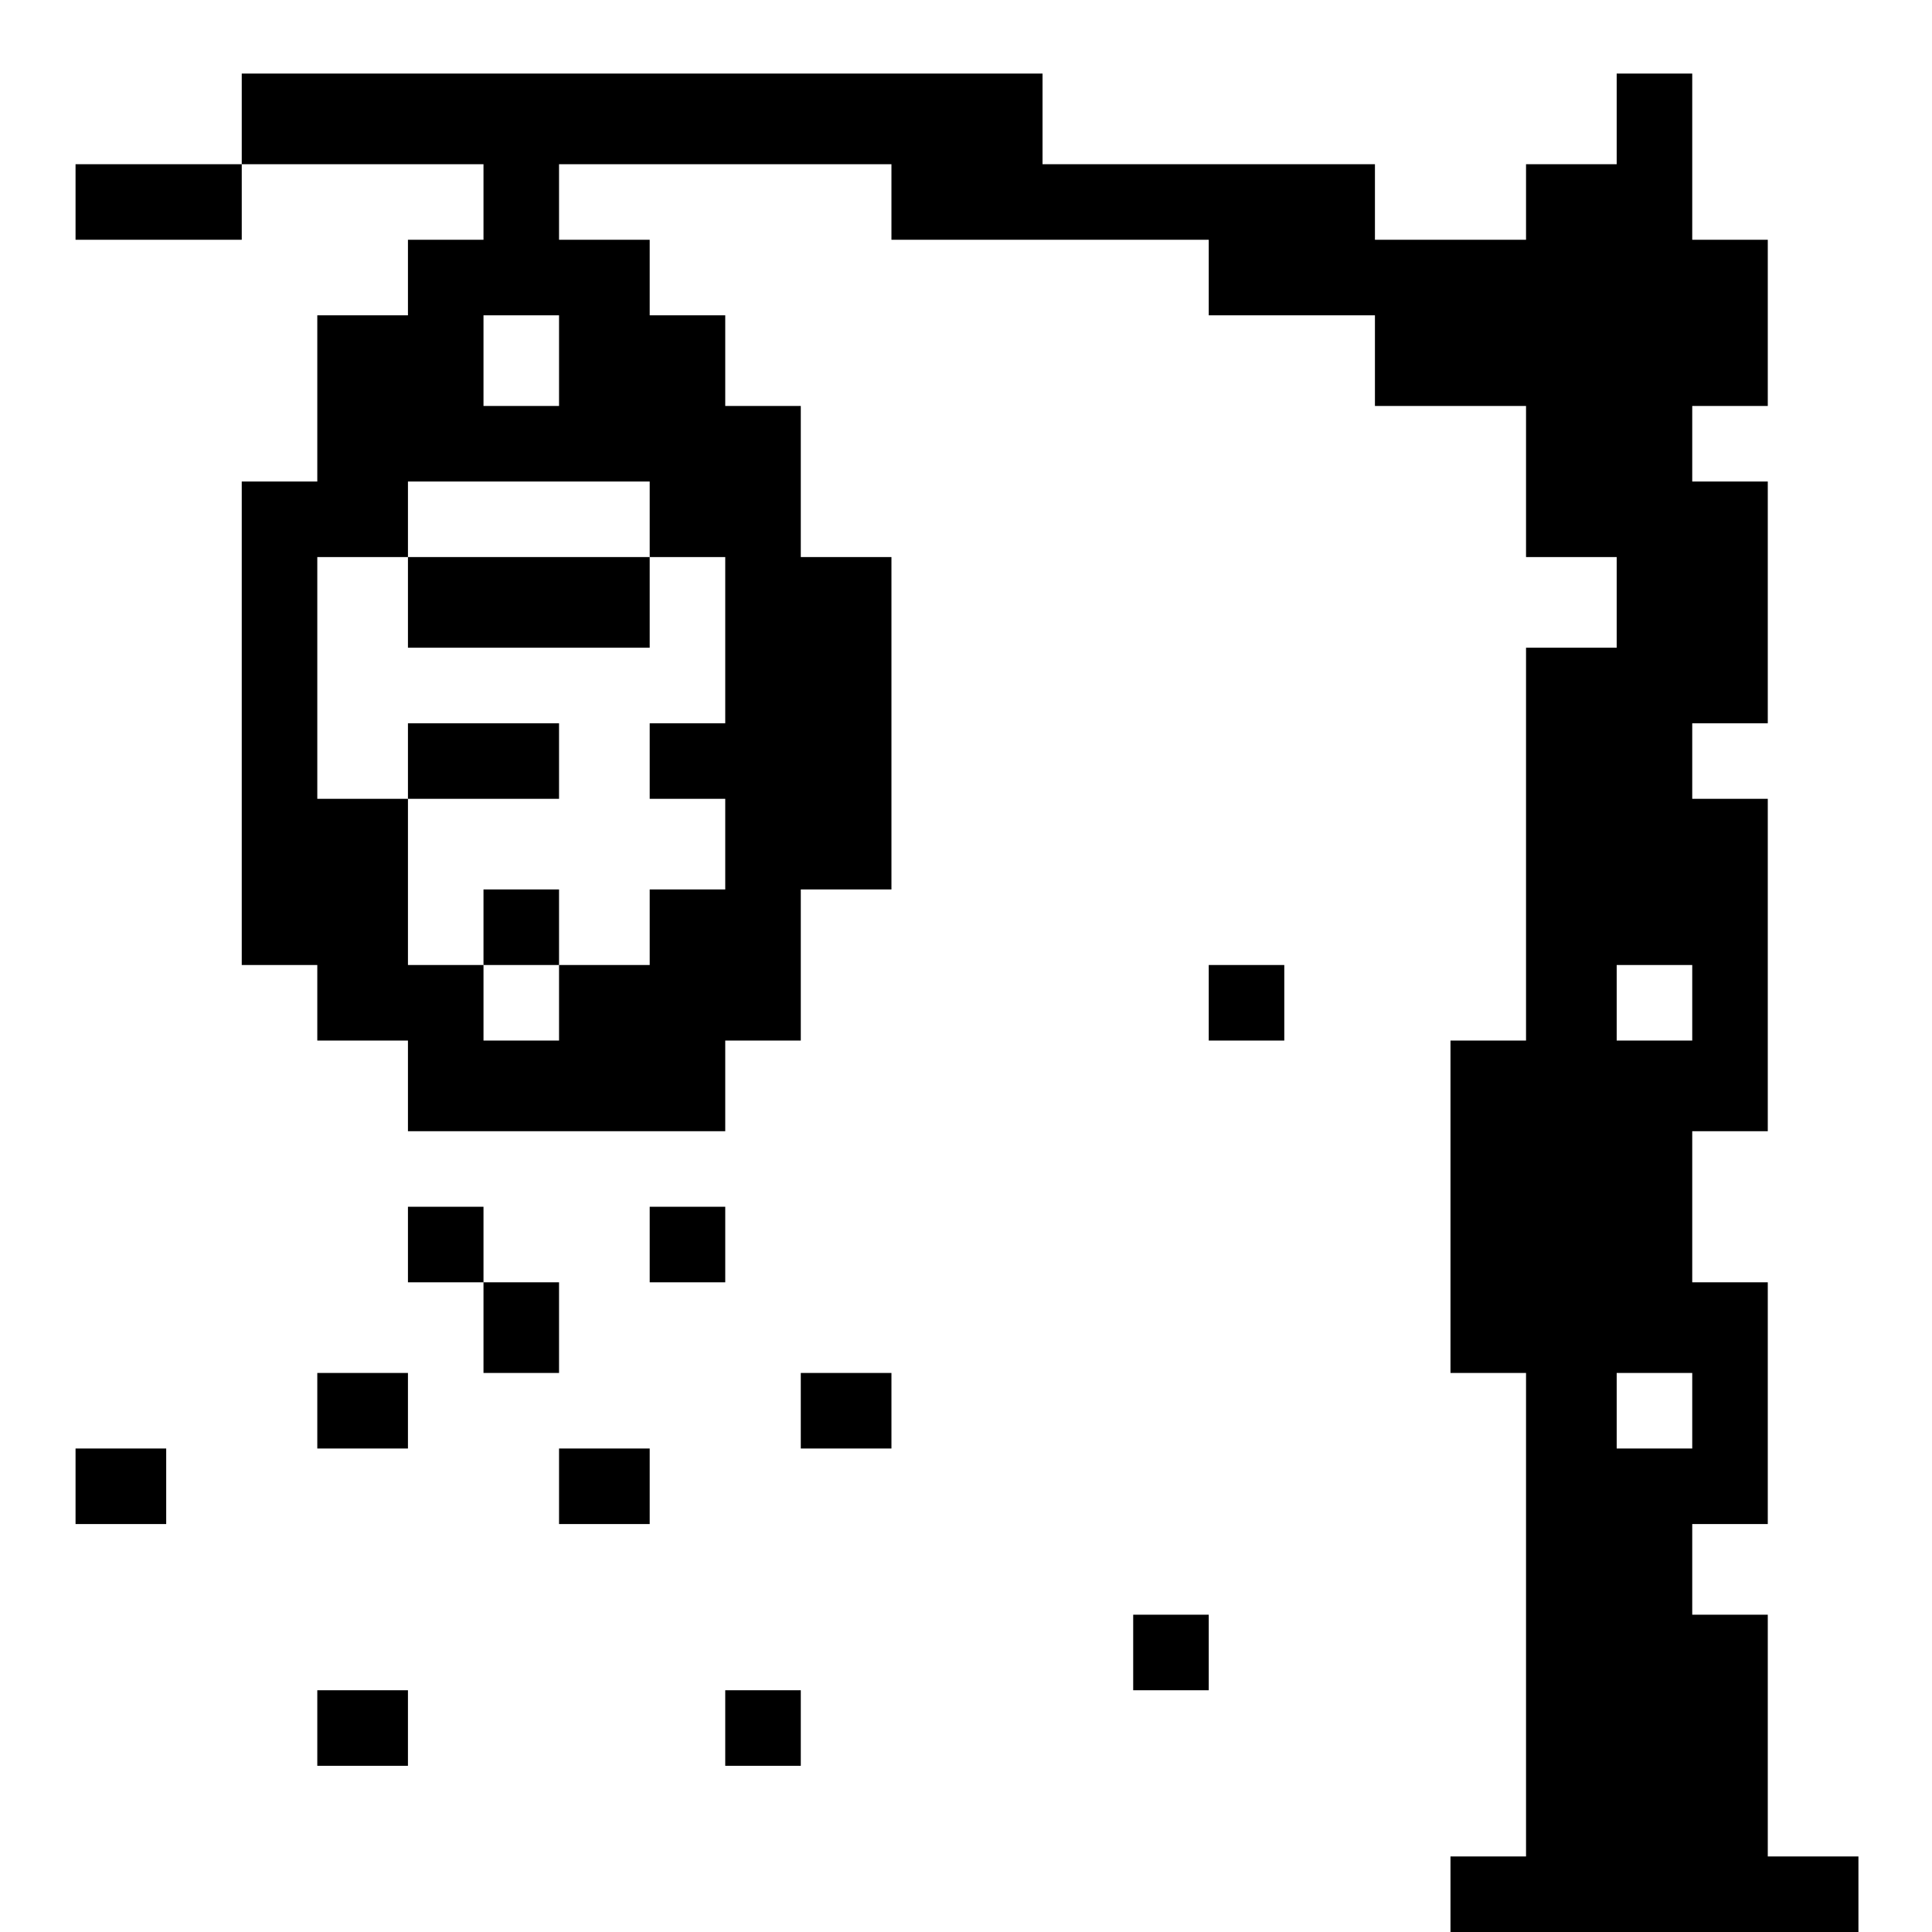 <?xml version="1.0" standalone="no"?>
<!DOCTYPE svg PUBLIC "-//W3C//DTD SVG 20010904//EN"
 "http://www.w3.org/TR/2001/REC-SVG-20010904/DTD/svg10.dtd">
<svg version="1.0" xmlns="http://www.w3.org/2000/svg"
 width="468pt" height="468pt" viewBox="0 0 468 468"
 preserveAspectRatio="xMidYMid meet">
<g transform="translate(0,468) scale(0.366,-0.366)"
fill="#000000" stroke="none">
<path d="M160 1200 l0 -30 -55 0 -55 0 0 -25 0 -25 55 0 55 0 0 25 0 25 80 0
80 0 0 -25 0 -25 -25 0 -25 0 0 -25 0 -25 -30 0 -30 0 0 -55 0 -55 -25 0 -25
0 0 -160 0 -160 25 0 25 0 0 -25 0 -25 30 0 30 0 0 -30 0 -30 105 0 105 0 0
30 0 30 25 0 25 0 0 50 0 50 30 0 30 0 0 110 0 110 -30 0 -30 0 0 50 0 50 -25
0 -25 0 0 30 0 30 -25 0 -25 0 0 25 0 25 -30 0 -30 0 0 25 0 25 110 0 110 0 0
-25 0 -25 105 0 105 0 0 -25 0 -25 55 0 55 0 0 -30 0 -30 50 0 50 0 0 -50 0
-50 30 0 30 0 0 -30 0 -30 -30 0 -30 0 0 -130 0 -130 -25 0 -25 0 0 -110 0
-110 25 0 25 0 0 -160 0 -160 -25 0 -25 0 0 -25 0 -25 135 0 135 0 0 25 0 25
-30 0 -30 0 0 80 0 80 -25 0 -25 0 0 30 0 30 25 0 25 0 0 80 0 80 -25 0 -25 0
0 50 0 50 25 0 25 0 0 110 0 110 -25 0 -25 0 0 25 0 25 25 0 25 0 0 80 0 80
-25 0 -25 0 0 25 0 25 25 0 25 0 0 55 0 55 -25 0 -25 0 0 55 0 55 -25 0 -25 0
0 -30 0 -30 -30 0 -30 0 0 -25 0 -25 -50 0 -50 0 0 25 0 25 -110 0 -110 0 0
30 0 30 -265 0 -265 0 0 -30z m210 -160 l0 -30 -25 0 -25 0 0 30 0 30 25 0 25
0 0 -30z m60 -105 l0 -25 25 0 25 0 0 -55 0 -55 -25 0 -25 0 0 -25 0 -25 25 0
25 0 0 -30 0 -30 -25 0 -25 0 0 -25 0 -25 -30 0 -30 0 0 -25 0 -25 -25 0 -25
0 0 25 0 25 -25 0 -25 0 0 55 0 55 -30 0 -30 0 0 80 0 80 30 0 30 0 0 25 0 25
80 0 80 0 0 -25z m690 -320 l0 -25 -25 0 -25 0 0 25 0 25 25 0 25 0 0 -25z m0
-270 l0 -25 -25 0 -25 0 0 25 0 25 25 0 25 0 0 -25z"/>
<path d="M270 880 l0 -30 80 0 80 0 0 30 0 30 -80 0 -80 0 0 -30z"/>
<path d="M270 775 l0 -25 50 0 50 0 0 25 0 25 -50 0 -50 0 0 -25z"/>
<path d="M320 665 l0 -25 25 0 25 0 0 25 0 25 -25 0 -25 0 0 -25z"/>
<path d="M800 615 l0 -25 25 0 25 0 0 25 0 25 -25 0 -25 0 0 -25z"/>
<path d="M270 455 l0 -25 25 0 25 0 0 -30 0 -30 25 0 25 0 0 30 0 30 -25 0
-25 0 0 25 0 25 -25 0 -25 0 0 -25z"/>
<path d="M430 455 l0 -25 25 0 25 0 0 25 0 25 -25 0 -25 0 0 -25z"/>
<path d="M210 345 l0 -25 30 0 30 0 0 25 0 25 -30 0 -30 0 0 -25z"/>
<path d="M530 345 l0 -25 30 0 30 0 0 25 0 25 -30 0 -30 0 0 -25z"/>
<path d="M50 295 l0 -25 30 0 30 0 0 25 0 25 -30 0 -30 0 0 -25z"/>
<path d="M370 295 l0 -25 30 0 30 0 0 25 0 25 -30 0 -30 0 0 -25z"/>
<path d="M750 185 l0 -25 25 0 25 0 0 25 0 25 -25 0 -25 0 0 -25z"/>
<path d="M210 135 l0 -25 30 0 30 0 0 25 0 25 -30 0 -30 0 0 -25z"/>
<path d="M480 135 l0 -25 25 0 25 0 0 25 0 25 -25 0 -25 0 0 -25z"/>
</g>
</svg>
